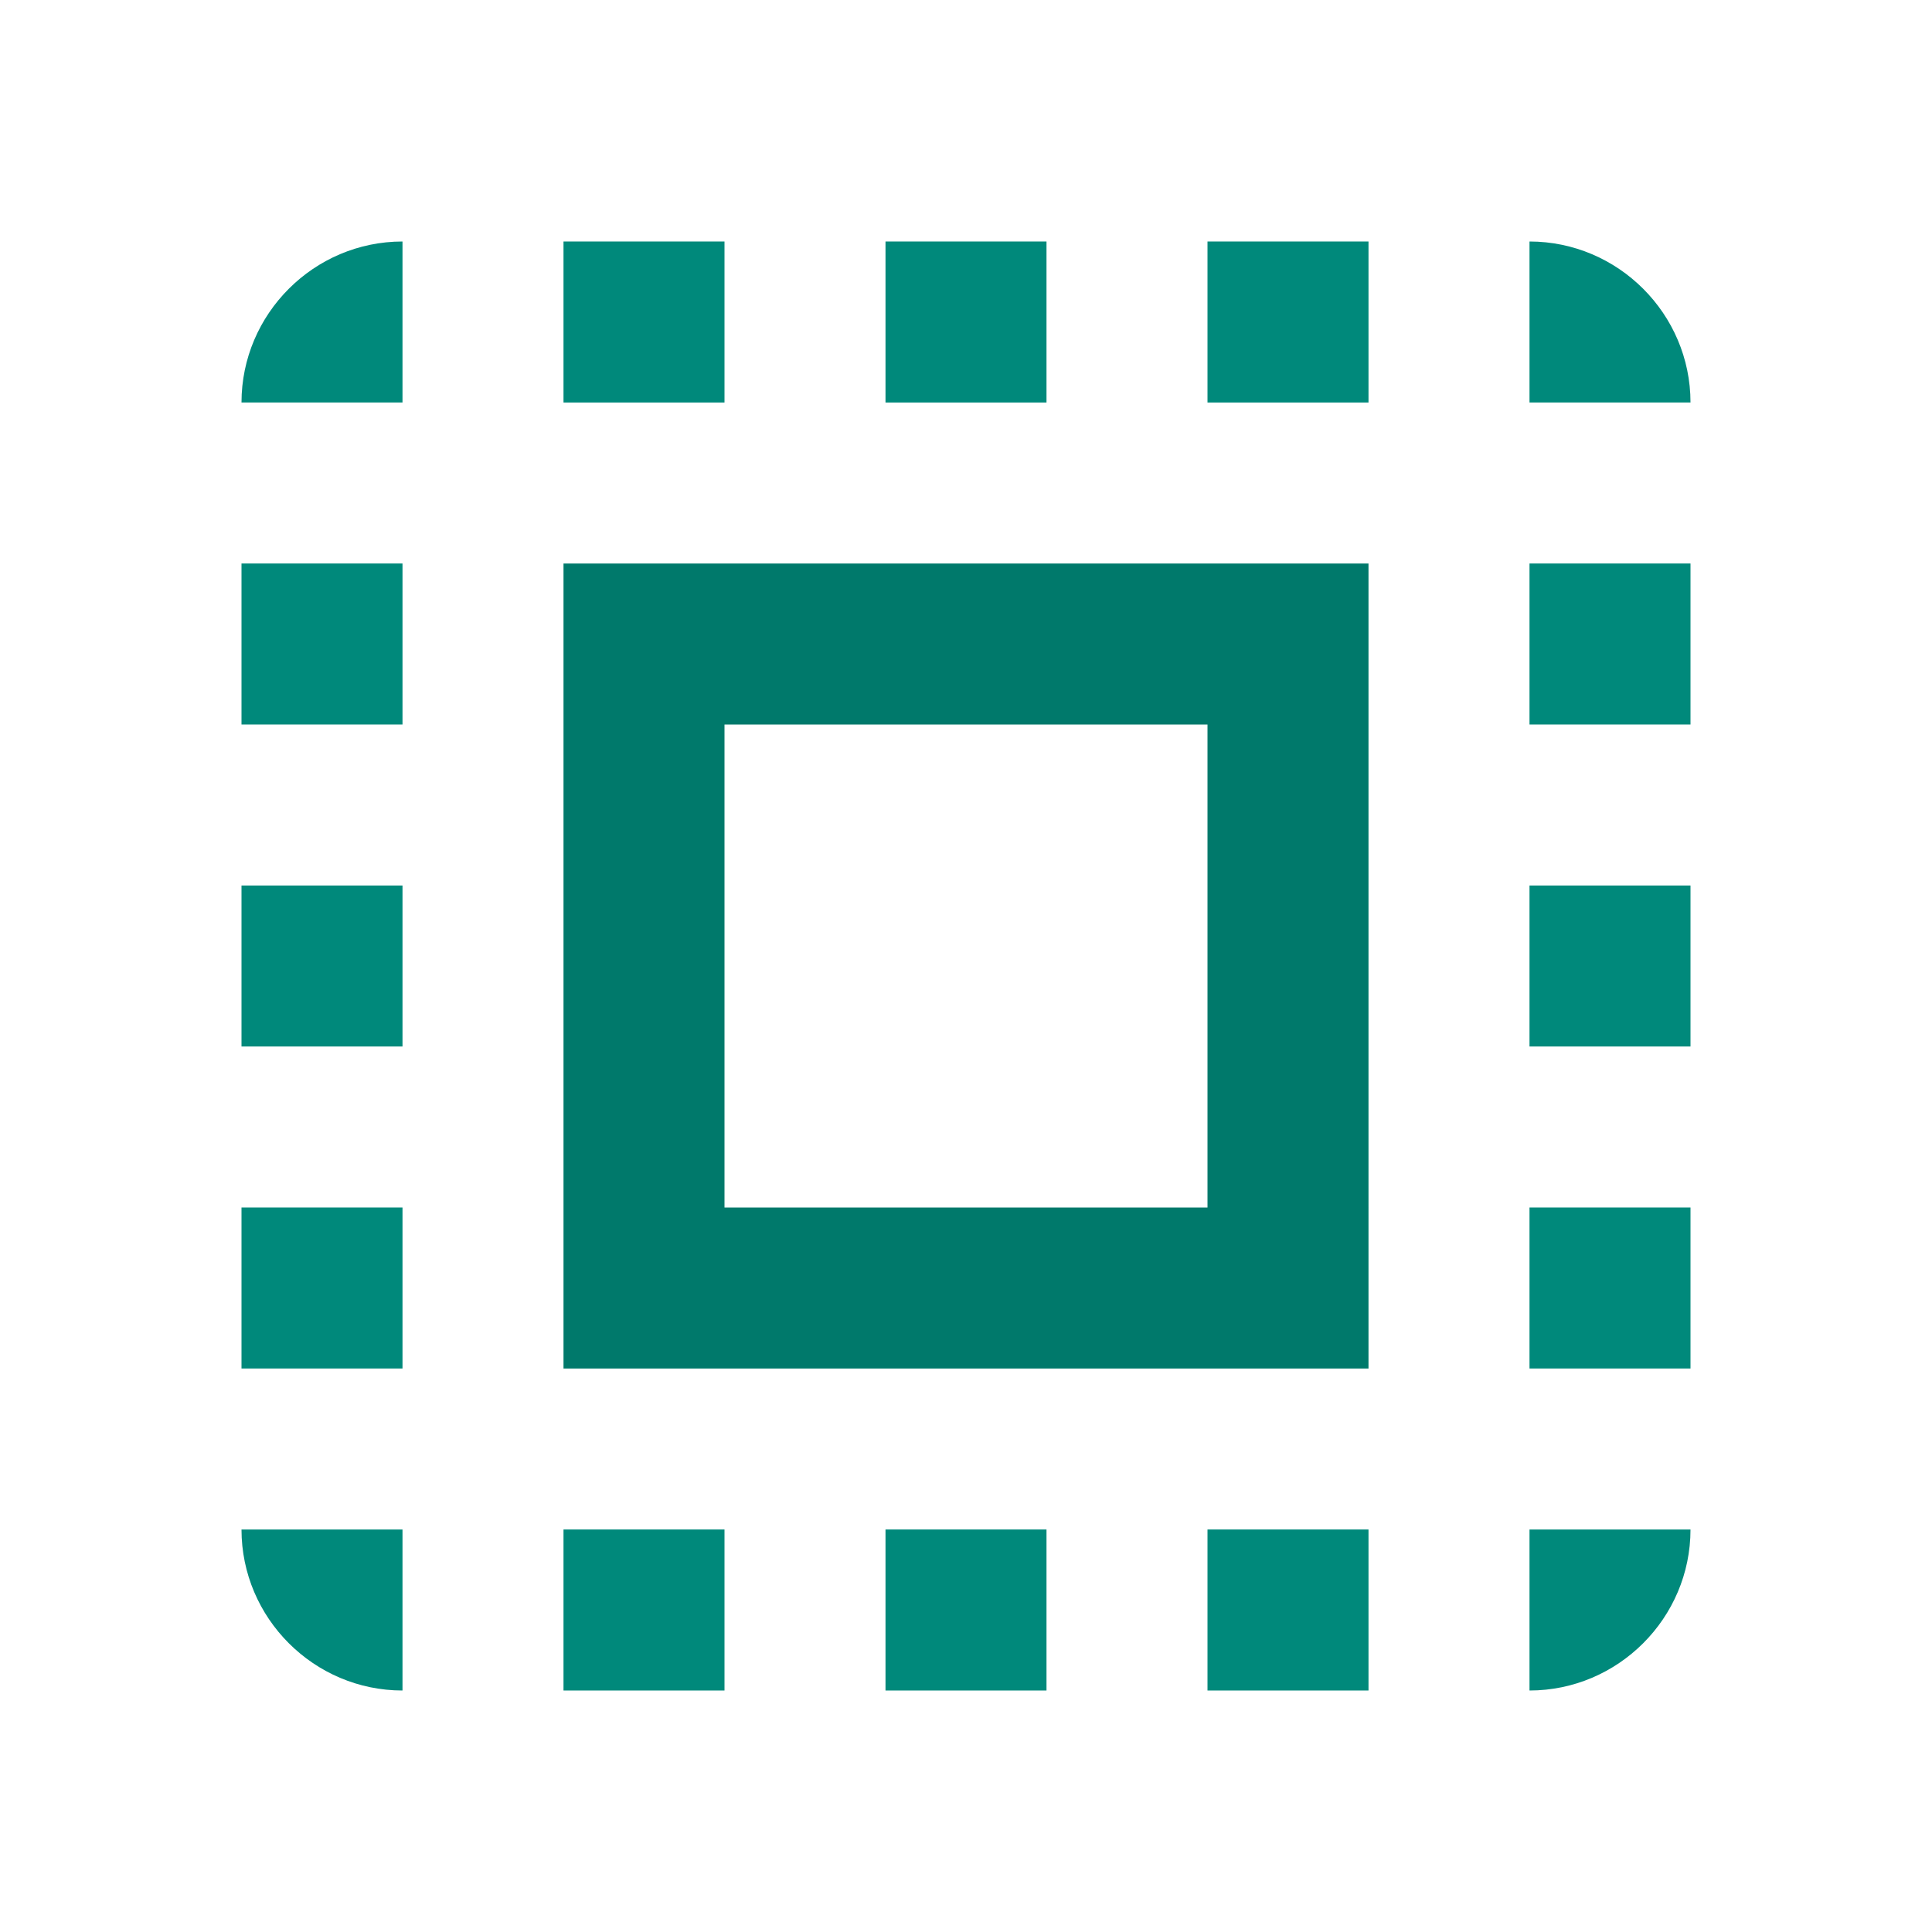 <?xml version="1.0" encoding="utf-8"?>
<!-- Generator: Adobe Illustrator 16.0.0, SVG Export Plug-In . SVG Version: 6.00 Build 0)  -->
<!DOCTYPE svg PUBLIC "-//W3C//DTD SVG 1.1//EN" "http://www.w3.org/Graphics/SVG/1.1/DTD/svg11.dtd">
<svg version="1.1" xmlns="http://www.w3.org/2000/svg" xmlns:xlink="http://www.w3.org/1999/xlink" x="0px" y="0px" width="24px"
	 height="24px" viewBox="0 0 24 24" enable-background="new 0 0 24 24" xml:space="preserve">
<g id="Capa_1">
	<path fill="none" d="M0,0h24v24H0V0z"/>
	<path fill="#00897B" d="M3,5h2V3C3.9,3,3,3.9,3,5z"/>
	<rect x="3" y="11" fill="#00897B" width="2" height="2"/>
	<rect x="7" y="19" fill="#00897B" width="2" height="2"/>
	<rect x="3" y="7" fill="#00897B" width="2" height="2"/>
	<rect x="11" y="3" fill="#00897B" width="2" height="2"/>
	<path fill="#00897B" d="M19,3v2h2C21,3.9,20.1,3,19,3z"/>
	<path fill="#00897B" d="M5,21v-2H3C3,20.1,3.9,21,5,21z"/>
	<rect x="3" y="15" fill="#00897B" width="2" height="2"/>
	<rect x="7" y="3" fill="#00897B" width="2" height="2"/>
	<rect x="11" y="19" fill="#00897B" width="2" height="2"/>
	<rect x="19" y="11" fill="#00897B" width="2" height="2"/>
	<path fill="#00897B" d="M19,21c1.1,0,2-0.9,2-2h-2V21z"/>
	<rect x="19" y="7" fill="#00897B" width="2" height="2"/>
	<rect x="19" y="15" fill="#00897B" width="2" height="2"/>
	<rect x="15" y="19" fill="#00897B" width="2" height="2"/>
	<rect x="15" y="3" fill="#00897B" width="2" height="2"/>
	<path fill="#00796B" d="M7,7v10h10V7H7z M15,15H9V9h6V15z"/>
</g>
<g id="Capa_2">
</g>
</svg>
